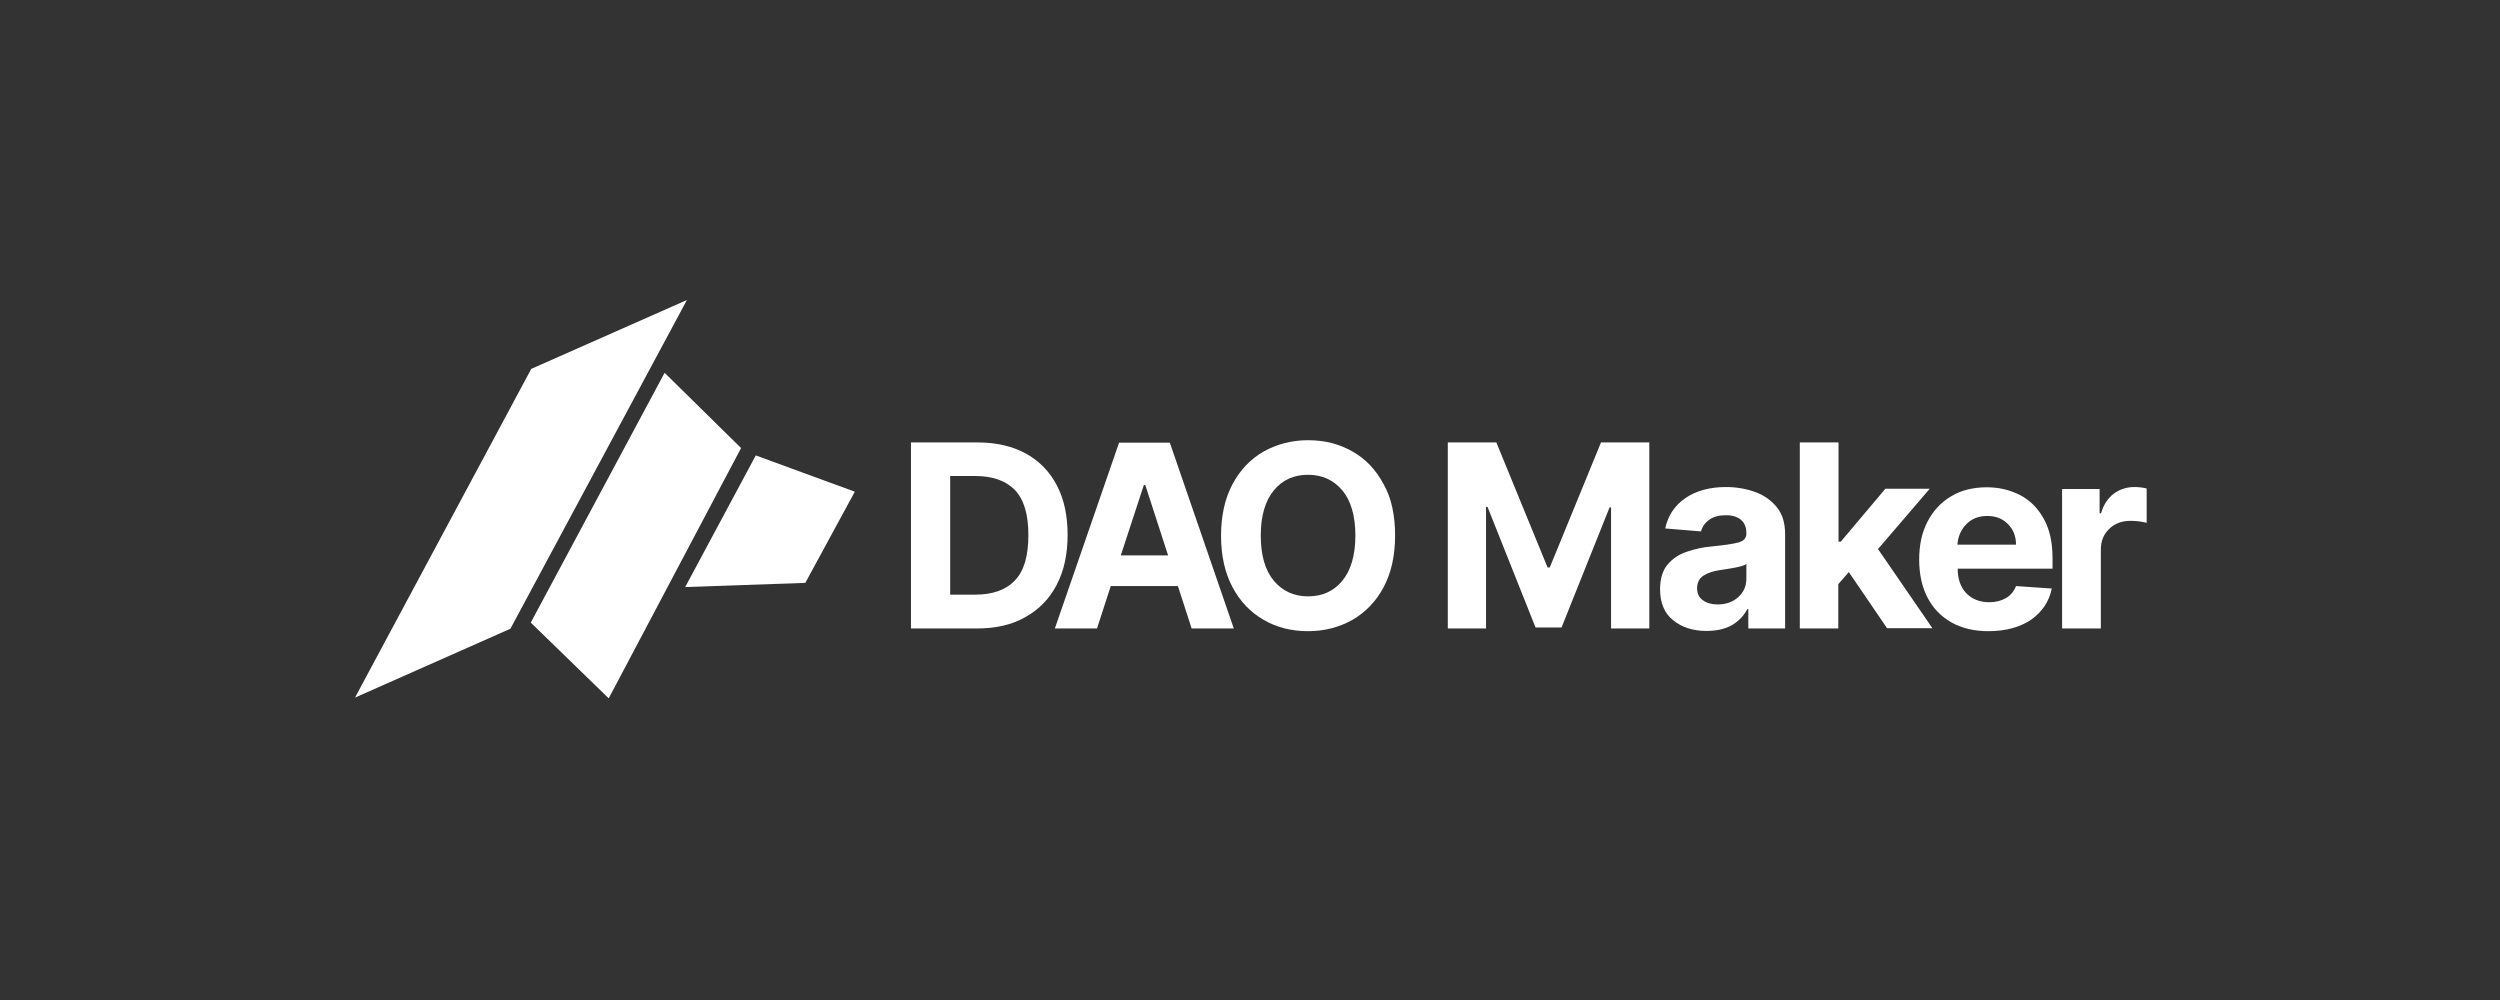 <svg width="500" height="200" viewBox="0 0 500 200" fill="none" xmlns="http://www.w3.org/2000/svg">
<rect x="0" y="0" width="500" height="200" fill="#333333" stroke="none"/>
<g clip-path="url(#clip0_1312_1833)">
<path d="M71 139.521L106.25 73.776L137.382 60L102.083 125.744L71 139.521Z" fill="white"/>
<path d="M106.152 124.519L132.92 74.561L148.216 89.612L121.742 139.668L106.152 124.519Z" fill="white"/>
<path d="M151.158 91.083L170.964 98.339L161.061 116.576L137.038 117.41L151.158 91.083Z" fill="white"/>
<path d="M195.38 125.695H182.192V88.484H195.478C199.204 88.484 202.44 89.219 205.136 90.69C207.833 92.161 209.941 94.318 211.363 97.064C212.833 99.858 213.52 103.143 213.52 107.016C213.52 110.889 212.784 114.223 211.314 117.018C209.843 119.812 207.784 121.92 205.038 123.44C202.391 124.96 199.155 125.695 195.38 125.695ZM190.036 118.93H195.037C198.518 118.93 201.165 117.998 202.979 116.086C204.793 114.223 205.676 111.183 205.676 107.016C205.676 102.898 204.793 99.907 202.979 97.995C201.165 96.132 198.518 95.201 195.037 95.201H190.036V118.93Z" fill="white"/>
<path d="M219.403 125.695H210.97L223.815 88.533H233.964L246.76 125.695H238.327L235.582 117.214H222.148L219.403 125.695ZM224.158 111.085H233.621L229.061 97.015H228.767L224.158 111.085Z" fill="white"/>
<path d="M279.019 107.114C279.019 111.183 278.234 114.615 276.714 117.459C275.195 120.302 273.086 122.459 270.488 123.979C267.841 125.45 264.899 126.234 261.614 126.234C258.33 126.234 255.339 125.499 252.741 123.979C250.093 122.459 248.034 120.302 246.514 117.459C244.994 114.615 244.21 111.183 244.21 107.163C244.21 103.094 244.994 99.662 246.514 96.819C248.034 93.975 250.093 91.818 252.741 90.298C255.388 88.827 258.33 88.043 261.614 88.043C264.899 88.043 267.841 88.778 270.488 90.298C273.135 91.769 275.195 93.975 276.714 96.819C278.283 99.564 279.019 103.045 279.019 107.114ZM271.076 107.114C271.076 103.192 270.194 100.152 268.478 98.093C266.762 96.034 264.458 94.956 261.614 94.956C258.771 94.956 256.467 95.985 254.751 98.093C253.035 100.201 252.152 103.192 252.152 107.114C252.152 111.036 253.035 114.076 254.751 116.135C256.467 118.194 258.771 119.273 261.614 119.273C264.458 119.273 266.762 118.243 268.478 116.135C270.194 114.027 271.076 111.036 271.076 107.114Z" fill="white"/>
<path d="M289.56 88.484H299.267L309.513 113.488H309.955L320.201 88.484H329.859V125.695H322.211V101.476H321.917L312.308 125.499H307.111L297.502 101.378H297.208V125.695H289.56V88.484Z" fill="white"/>
<path d="M341.282 126.186C338.635 126.186 336.428 125.499 334.664 124.077C332.899 122.705 332.016 120.597 332.016 117.851C332.016 115.792 332.506 114.125 333.487 112.948C334.467 111.772 335.742 110.889 337.36 110.35C338.929 109.811 340.645 109.419 342.508 109.271C344.91 109.026 346.675 108.781 347.705 108.487C348.734 108.193 349.274 107.654 349.274 106.722V106.624C349.274 105.496 348.93 104.565 348.195 103.977C347.459 103.339 346.479 103.045 345.155 103.045C343.782 103.045 342.655 103.339 341.821 103.977C340.988 104.565 340.449 105.349 340.203 106.281L333.046 105.693C333.585 103.143 334.909 101.133 337.017 99.662C339.125 98.191 341.87 97.407 345.204 97.407C347.263 97.407 349.225 97.75 350.99 98.388C352.804 99.025 354.225 100.054 355.353 101.427C356.481 102.8 357.02 104.614 357.02 106.82V125.695H349.666V121.822H349.47C348.783 123.097 347.803 124.175 346.43 125.009C345.057 125.793 343.341 126.186 341.282 126.186ZM343.488 120.891C345.205 120.891 346.577 120.4 347.656 119.42C348.734 118.439 349.274 117.214 349.274 115.743V112.801C348.98 112.997 348.489 113.194 347.852 113.341C347.214 113.488 346.528 113.635 345.842 113.733C345.106 113.831 344.469 113.929 343.93 114.027C342.557 114.223 341.478 114.615 340.645 115.155C339.811 115.743 339.419 116.576 339.419 117.655C339.419 118.734 339.811 119.518 340.596 120.057C341.331 120.597 342.312 120.891 343.488 120.891Z" fill="white"/>
<path d="M359.961 125.695V88.484H367.707V108.34H368.149L377.071 97.75H385.945L375.601 109.811L386.484 125.646H377.414L369.766 114.419L367.658 116.821V125.695H359.961Z" fill="white"/>
<path d="M397.662 126.234C394.819 126.234 392.368 125.646 390.259 124.47C388.2 123.293 386.582 121.626 385.504 119.518C384.376 117.361 383.837 114.811 383.837 111.87C383.837 109.026 384.376 106.477 385.504 104.32C386.631 102.163 388.2 100.447 390.21 99.27C392.22 98.044 394.623 97.456 397.368 97.456C399.82 97.456 402.026 97.995 404.036 99.025C405.997 100.054 407.567 101.623 408.743 103.731C409.92 105.84 410.507 108.438 410.507 111.625V113.733H391.534C391.534 115.792 392.122 117.459 393.25 118.635C394.378 119.812 395.946 120.449 397.858 120.449C399.133 120.449 400.261 120.155 401.192 119.616C402.124 119.077 402.81 118.243 403.202 117.214L410.36 117.704C409.82 120.302 408.447 122.361 406.243 123.93C403.987 125.45 401.143 126.234 397.662 126.234ZM391.485 108.928H403.202C403.202 107.261 402.663 105.889 401.584 104.81C400.506 103.731 399.182 103.192 397.466 103.192C395.75 103.192 394.329 103.731 393.25 104.859C392.171 105.987 391.583 107.359 391.485 108.928Z" fill="white"/>
<path d="M412.42 125.695V97.799H419.92V102.653H420.213C420.703 100.937 421.587 99.613 422.763 98.731C423.94 97.848 425.363 97.407 426.883 97.407C427.763 97.407 428.55 97.505 429.333 97.701V104.565C428.99 104.467 428.45 104.369 427.813 104.271C427.177 104.173 426.587 104.173 426.05 104.173C424.333 104.173 422.91 104.712 421.833 105.791C420.703 106.869 420.167 108.242 420.167 109.958V125.695H412.42Z" fill="white"/>
</g>
<defs>
<clipPath id="clip0_1312_1833">
<rect width="358.333" height="80" fill="white" transform="translate(71 60)"/>
</clipPath>
</defs>
</svg>
